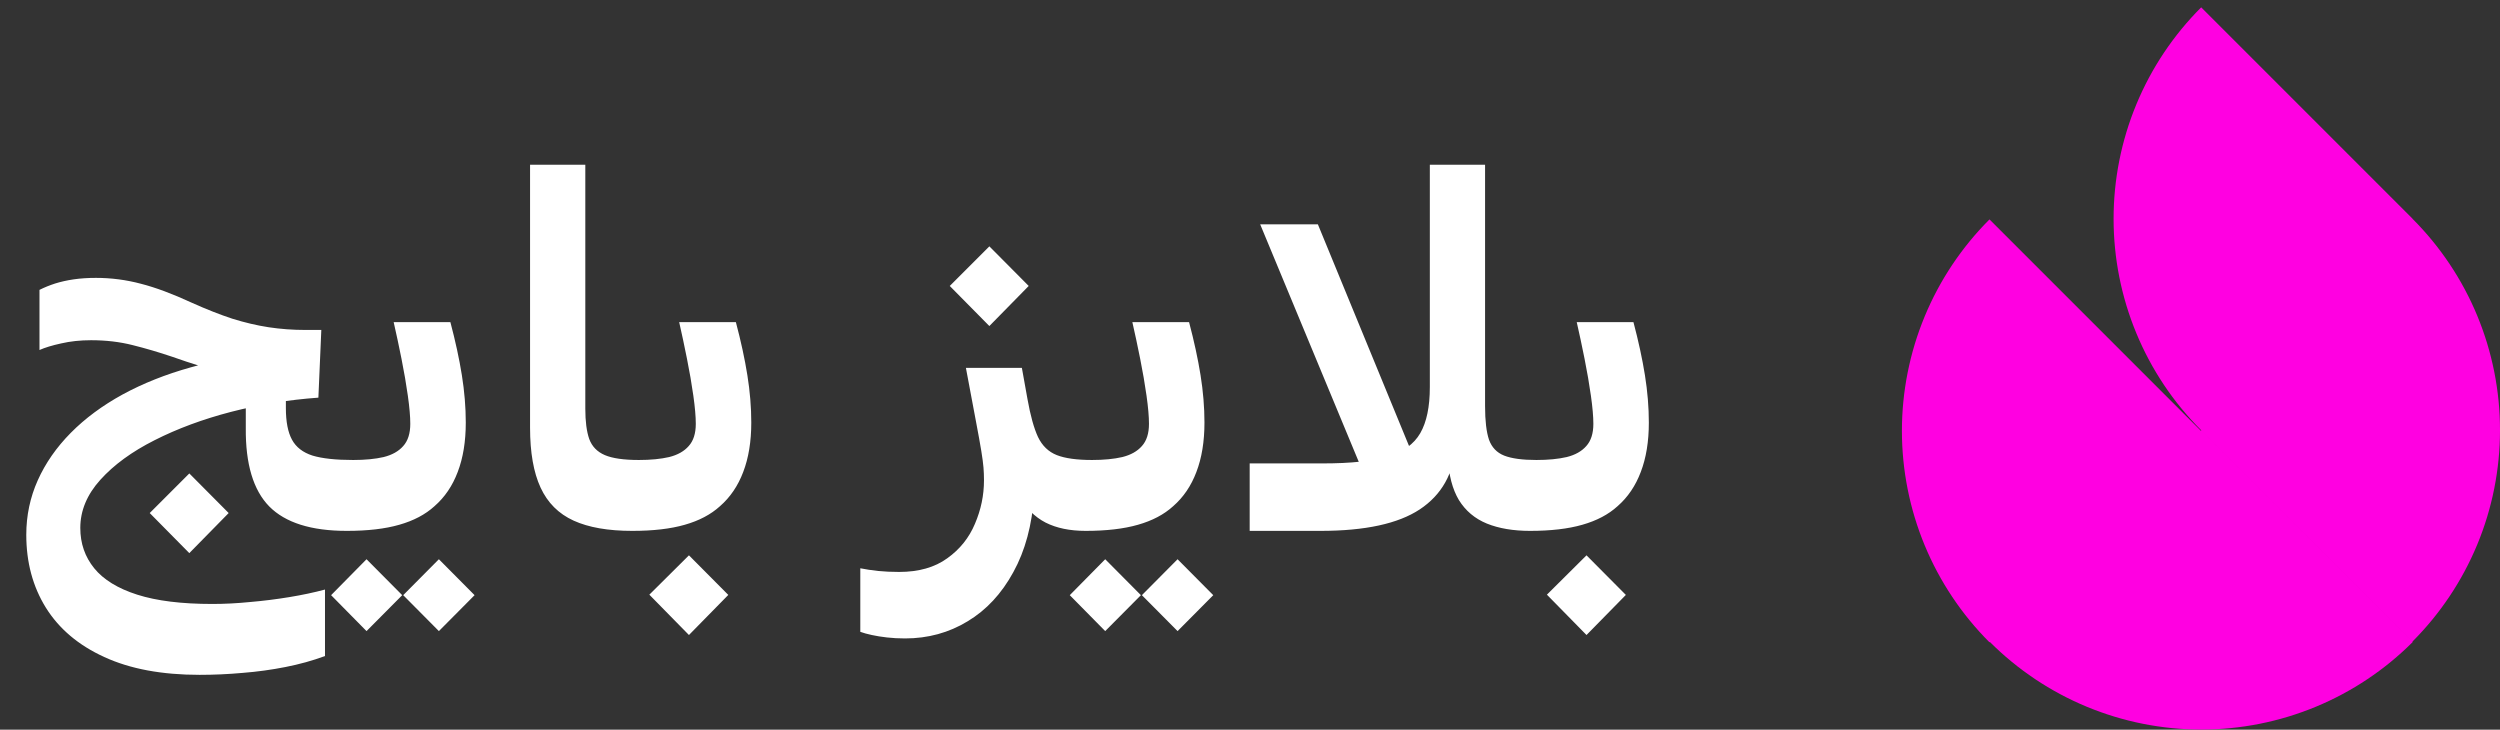 <svg width="209" height="61" viewBox="0 0 209 61" fill="none" xmlns="http://www.w3.org/2000/svg">
    <rect x="0" y="0" width="209" height="61" fill="#333333" stroke="none"/>
    <path d="M8.021 23.231C9.302 23.231 10.555 23.395 11.781 23.722C13.007 24.035 14.431 24.567 16.052 25.316C17.265 25.861 18.389 26.303 19.424 26.644C20.473 26.971 21.488 27.209 22.469 27.359C23.463 27.509 24.485 27.584 25.534 27.584H26.862L26.617 33.244C24.124 33.422 21.692 33.817 19.322 34.43C16.965 35.043 14.833 35.833 12.926 36.8C11.032 37.754 9.52 38.857 8.389 40.111C7.272 41.35 6.713 42.692 6.713 44.136C6.713 45.43 7.102 46.554 7.878 47.508C8.655 48.462 9.854 49.197 11.475 49.715C13.096 50.233 15.187 50.491 17.748 50.491C18.77 50.491 19.826 50.437 20.916 50.328C22.019 50.233 23.109 50.096 24.185 49.919C25.261 49.742 26.256 49.531 27.169 49.286V54.844C26.147 55.225 25.043 55.532 23.858 55.764C22.687 55.995 21.495 56.159 20.282 56.254C19.07 56.363 17.871 56.417 16.686 56.417C13.525 56.417 10.868 55.92 8.716 54.926C6.564 53.945 4.936 52.569 3.832 50.798C2.742 49.041 2.197 47.011 2.197 44.708C2.197 43.101 2.517 41.582 3.158 40.151C3.798 38.721 4.718 37.4 5.916 36.187C7.115 34.975 8.559 33.905 10.249 32.979C11.951 32.052 13.852 31.296 15.95 30.71C18.061 30.111 20.337 29.709 22.775 29.505L21.958 31.691C21.317 31.664 20.541 31.555 19.628 31.364C18.729 31.174 17.816 30.935 16.89 30.649C15.963 30.363 15.139 30.091 14.417 29.832C13.287 29.45 12.176 29.123 11.086 28.851C10.01 28.578 8.852 28.442 7.613 28.442C6.713 28.442 5.882 28.531 5.119 28.708C4.37 28.871 3.764 29.055 3.301 29.26V24.233C3.709 24.028 4.145 23.851 4.609 23.701C5.085 23.552 5.603 23.436 6.162 23.354C6.72 23.272 7.34 23.231 8.021 23.231ZM20.589 30.465H23.899C23.899 31.065 23.899 31.671 23.899 32.284C23.899 32.897 23.899 33.51 23.899 34.123C23.899 35.254 24.069 36.133 24.41 36.759C24.75 37.386 25.323 37.829 26.126 38.087C26.944 38.333 28.075 38.455 29.519 38.455L28.987 44.381C26.017 44.381 23.858 43.7 22.509 42.338C21.174 40.976 20.52 38.789 20.548 35.778C20.548 34.907 20.548 34.028 20.548 33.142C20.561 32.243 20.575 31.351 20.589 30.465ZM28.987 44.381C28.715 44.381 28.511 44.306 28.374 44.157C28.252 43.993 28.204 43.782 28.231 43.523L28.681 39.314C28.749 38.741 29.028 38.455 29.519 38.455C29.777 38.455 29.975 38.537 30.111 38.7C30.247 38.85 30.302 39.055 30.275 39.314L29.825 43.523C29.757 44.095 29.478 44.381 28.987 44.381ZM19.117 42.89L15.827 46.241L12.517 42.89L15.827 39.579L19.117 42.89ZM33.626 49.756L30.642 52.76L27.68 49.756L30.642 46.752L33.626 49.756ZM39.675 49.756L36.691 52.76L33.708 49.756L36.691 46.752L39.675 49.756ZM37.652 26.93C38.074 28.524 38.394 30.002 38.612 31.364C38.83 32.727 38.939 34.048 38.939 35.329C38.939 36.909 38.714 38.285 38.265 39.457C37.829 40.615 37.182 41.568 36.323 42.318C35.56 43.012 34.58 43.53 33.381 43.87C32.196 44.211 30.738 44.381 29.008 44.381L29.539 38.455C30.52 38.455 31.364 38.374 32.073 38.21C32.781 38.033 33.326 37.727 33.708 37.291C34.103 36.855 34.3 36.235 34.3 35.431C34.3 34.831 34.232 34.048 34.096 33.081C33.96 32.114 33.783 31.085 33.565 29.995C33.347 28.905 33.129 27.884 32.911 26.93H37.652ZM29.539 38.455C29.798 38.455 29.995 38.53 30.132 38.68C30.268 38.83 30.322 39.041 30.295 39.314L29.846 43.523C29.777 44.095 29.498 44.381 29.008 44.381C28.735 44.381 28.538 44.306 28.415 44.157C28.279 43.993 28.224 43.782 28.252 43.523L28.701 39.314C28.756 38.741 29.035 38.455 29.539 38.455ZM52.855 44.381C50.839 44.381 49.204 44.095 47.951 43.523C46.697 42.951 45.778 42.031 45.192 40.764C44.606 39.498 44.313 37.829 44.313 35.758V13.77H48.932V34.164C48.932 35.227 49.041 36.071 49.259 36.698C49.49 37.325 49.926 37.774 50.566 38.047C51.207 38.319 52.154 38.455 53.407 38.455L52.855 44.381ZM52.855 44.381C52.596 44.381 52.399 44.306 52.263 44.157C52.126 43.993 52.072 43.782 52.099 43.523L52.569 39.314C52.637 38.741 52.916 38.455 53.407 38.455C53.666 38.455 53.863 38.537 53.999 38.7C54.136 38.85 54.19 39.055 54.163 39.314L53.713 43.523C53.645 44.095 53.359 44.381 52.855 44.381ZM60.886 49.735L57.596 53.087L54.285 49.715L57.596 46.425L60.886 49.735ZM61.519 26.93C61.942 28.524 62.262 30.002 62.48 31.364C62.698 32.727 62.807 34.048 62.807 35.329C62.807 36.909 62.582 38.285 62.133 39.457C61.697 40.615 61.049 41.568 60.191 42.318C59.428 43.012 58.447 43.53 57.249 43.87C56.063 44.211 54.606 44.381 52.876 44.381L53.407 38.455C54.388 38.455 55.232 38.374 55.941 38.21C56.649 38.033 57.194 37.727 57.575 37.291C57.971 36.855 58.168 36.235 58.168 35.431C58.168 34.831 58.1 34.048 57.964 33.081C57.828 32.114 57.651 31.085 57.432 29.995C57.215 28.905 56.997 27.884 56.779 26.93H61.519ZM53.407 38.455C53.666 38.455 53.863 38.53 53.999 38.68C54.136 38.83 54.19 39.041 54.163 39.314L53.713 43.523C53.645 44.095 53.366 44.381 52.876 44.381C52.603 44.381 52.406 44.306 52.283 44.157C52.147 43.993 52.092 43.782 52.12 43.523L52.569 39.314C52.623 38.741 52.903 38.455 53.407 38.455ZM85.428 30.751L85.898 33.367C86.143 34.743 86.436 35.799 86.777 36.534C87.131 37.27 87.656 37.774 88.35 38.047C89.045 38.319 90.026 38.455 91.293 38.455L90.762 44.381C89.44 44.381 88.323 44.15 87.41 43.687C86.511 43.223 85.748 42.467 85.122 41.418L85.878 39.109C85.959 39.164 86.075 39.416 86.225 39.865C86.375 40.315 86.45 40.819 86.45 41.377C86.286 43.884 85.707 46.037 84.713 47.835C83.732 49.633 82.458 51.002 80.892 51.942C79.325 52.896 77.581 53.373 75.66 53.373C75.129 53.373 74.625 53.345 74.148 53.291C73.671 53.236 73.249 53.168 72.881 53.087C72.5 53.005 72.18 52.916 71.921 52.821V47.508C72.398 47.603 72.895 47.678 73.412 47.733C73.944 47.787 74.53 47.814 75.17 47.814C76.805 47.814 78.147 47.433 79.195 46.67C80.245 45.921 81.014 44.96 81.505 43.789C82.009 42.617 82.261 41.405 82.261 40.151C82.261 39.77 82.247 39.416 82.22 39.089C82.193 38.748 82.131 38.285 82.036 37.699C81.941 37.113 81.791 36.282 81.586 35.206C81.382 34.13 81.103 32.645 80.749 30.751H85.428ZM90.762 44.381C90.503 44.381 90.305 44.306 90.169 44.157C90.033 43.993 89.978 43.782 90.005 43.523L90.455 39.314C90.523 38.741 90.802 38.455 91.293 38.455C91.565 38.455 91.763 38.537 91.885 38.7C92.022 38.85 92.076 39.055 92.049 39.314L91.599 43.523C91.531 44.095 91.252 44.381 90.762 44.381ZM86 23.906L82.71 27.257L79.4 23.906L82.71 20.595L86 23.906ZM95.38 49.756L92.396 52.76L89.433 49.756L92.396 46.752L95.38 49.756ZM101.429 49.756L98.445 52.76L95.462 49.756L98.445 46.752L101.429 49.756ZM99.406 26.93C99.828 28.524 100.148 30.002 100.366 31.364C100.584 32.727 100.693 34.048 100.693 35.329C100.693 36.909 100.468 38.285 100.019 39.457C99.583 40.615 98.936 41.568 98.077 42.318C97.314 43.012 96.334 43.53 95.135 43.87C93.949 44.211 92.492 44.381 90.762 44.381L91.293 38.455C92.274 38.455 93.118 38.374 93.827 38.21C94.535 38.033 95.08 37.727 95.462 37.291C95.857 36.855 96.054 36.235 96.054 35.431C96.054 34.831 95.986 34.048 95.85 33.081C95.714 32.114 95.537 31.085 95.319 29.995C95.101 28.905 94.883 27.884 94.665 26.93H99.406ZM91.293 38.455C91.552 38.455 91.749 38.53 91.885 38.68C92.022 38.83 92.076 39.041 92.049 39.314L91.599 43.523C91.531 44.095 91.252 44.381 90.762 44.381C90.489 44.381 90.292 44.306 90.169 44.157C90.033 43.993 89.978 43.782 90.005 43.523L90.455 39.314C90.51 38.741 90.789 38.455 91.293 38.455ZM110.399 44.381C109.419 44.381 108.431 44.381 107.436 44.381C106.455 44.381 105.468 44.381 104.473 44.381V38.741C105.509 38.741 106.537 38.741 107.559 38.741C108.581 38.741 109.596 38.741 110.604 38.741C112.92 38.741 114.718 38.551 115.999 38.169C117.293 37.788 118.205 37.134 118.737 36.208C119.268 35.281 119.534 34.001 119.534 32.366V13.77H124.152V33.96C124.152 35.172 124.261 36.105 124.479 36.759C124.711 37.4 125.133 37.842 125.746 38.087C126.373 38.333 127.272 38.455 128.443 38.455L127.912 44.381C126.509 44.381 125.303 44.177 124.295 43.768C123.301 43.36 122.524 42.706 121.965 41.807C121.421 40.894 121.114 39.722 121.046 38.292V37.209L121.7 37.25C121.523 39.593 120.521 41.371 118.696 42.583C116.884 43.782 114.119 44.381 110.399 44.381ZM114.589 41.01L105.352 18.756H110.175L118.369 38.68C118.205 39.239 117.817 39.756 117.204 40.233C116.605 40.71 115.733 40.969 114.589 41.01ZM127.912 44.381C127.653 44.381 127.456 44.306 127.319 44.157C127.183 43.993 127.129 43.782 127.156 43.523L127.626 39.314C127.694 38.741 127.966 38.455 128.443 38.455C128.716 38.455 128.913 38.537 129.036 38.7C129.172 38.85 129.233 39.055 129.22 39.314L128.75 43.523C128.682 44.095 128.402 44.381 127.912 44.381ZM135.922 49.735L132.632 53.087L129.322 49.715L132.632 46.425L135.922 49.735ZM136.556 26.93C136.978 28.524 137.298 30.002 137.516 31.364C137.734 32.727 137.843 34.048 137.843 35.329C137.843 36.909 137.619 38.285 137.169 39.457C136.733 40.615 136.086 41.568 135.228 42.318C134.465 43.012 133.484 43.53 132.285 43.87C131.1 44.211 129.642 44.381 127.912 44.381L128.443 38.455C129.424 38.455 130.269 38.374 130.977 38.21C131.686 38.033 132.231 37.727 132.612 37.291C133.007 36.855 133.205 36.235 133.205 35.431C133.205 34.831 133.136 34.048 133 33.081C132.864 32.114 132.687 31.085 132.469 29.995C132.251 28.905 132.033 27.884 131.815 26.93H136.556ZM128.443 38.455C128.702 38.455 128.9 38.53 129.036 38.68C129.172 38.83 129.227 39.041 129.199 39.314L128.75 43.523C128.682 44.095 128.402 44.381 127.912 44.381C127.64 44.381 127.442 44.306 127.319 44.157C127.183 43.993 127.129 43.782 127.156 43.523L127.605 39.314C127.66 38.741 127.939 38.455 128.443 38.455Z" fill="white"/>
    <path d="M184 36.02L184.029 35.99L201.707 53.668C199.386 55.989 196.63 57.831 193.597 59.087C190.564 60.343 187.312 60.99 184.029 60.99C180.746 60.99 177.496 60.343 174.463 59.087C171.43 57.831 168.673 55.989 166.352 53.668L166.322 53.697C164.001 51.376 162.16 48.62 160.903 45.587C159.647 42.554 159 39.303 159 36.02C159 32.736 159.647 29.485 160.903 26.452C162.16 23.419 164.001 20.663 166.322 18.342L184 36.02ZM201.696 18.292L201.691 18.296C204.006 20.614 205.844 23.365 207.098 26.393C208.354 29.426 209 32.677 209 35.96C209 39.243 208.354 42.494 207.098 45.527C205.841 48.56 203.999 51.316 201.678 53.638L184 35.96L184.004 35.955C181.689 33.637 179.852 30.886 178.599 27.859C177.342 24.826 176.696 21.575 176.696 18.292C176.696 15.009 177.342 11.758 178.599 8.725C179.855 5.691 181.697 2.936 184.019 0.614L201.696 18.292Z" fill="#FF00E1"/>
    </svg>
    